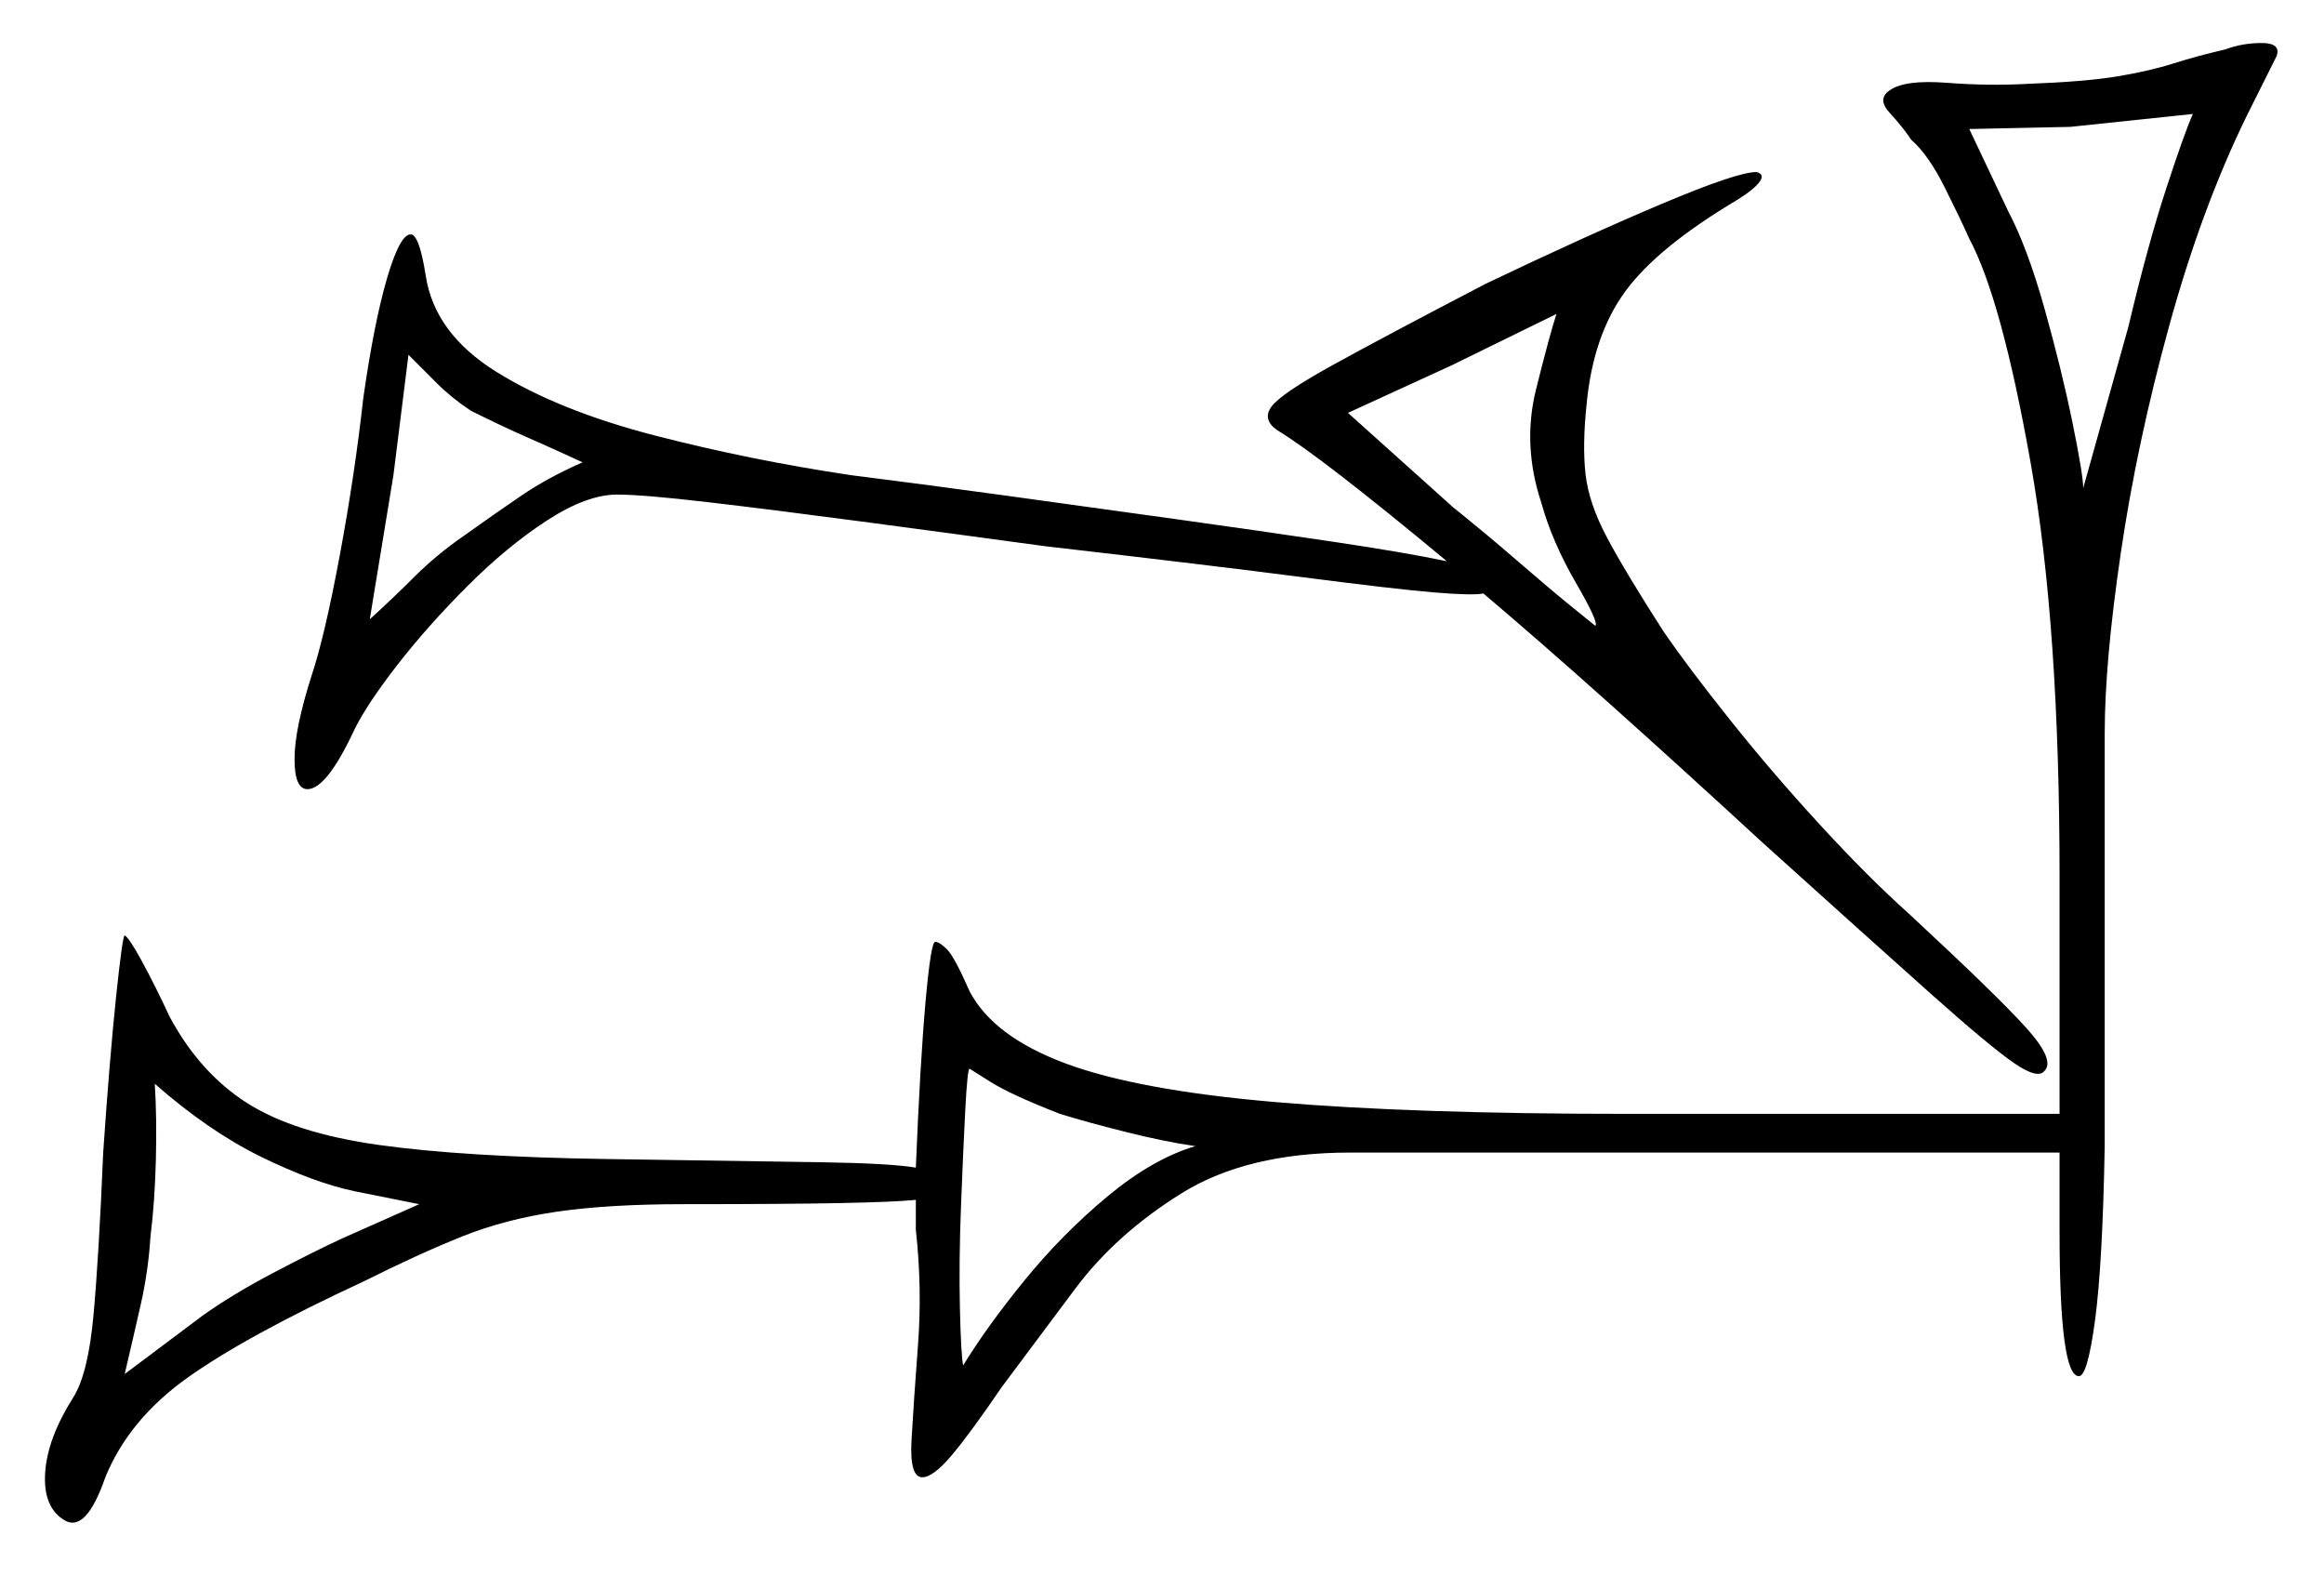 <svg xmlns="http://www.w3.org/2000/svg" width="540.5" height="366.5" viewBox="0 0 540.5 366.5"><path d="M97.5 280.0 82.5 277.0Q73.0 275.0 60.75 269.0Q48.5 263.0 36.0 252.0Q36.5 260.0 36.25 269.75Q36.0 279.5 35.0 287.5Q34.5 295.5 32.75 303.25Q31.0 311.0 29.0 319.5L47.0 306.0Q54.0 301.0 63.5 296.0Q73.0 291.0 79.5 288.0ZM278.0 266.5Q271.0 265.5 262.0 263.25Q253.0 261.0 246.5 259.0Q235.0 254.5 230.25 251.5Q225.5 248.5 225.5 248.5Q225.0 248.5 224.5 258.0Q224.0 267.5 223.5 280.5Q223.0 293.5 223.25 304.25Q223.5 315.0 224.0 317.5Q229.5 308.5 238.25 297.75Q247.0 287.0 257.5 278.25Q268.0 269.5 278.0 266.5ZM95.0 82.5 91.5 110.5 86.0 144.0Q91.5 139.0 96.5 134.0Q101.5 129.0 108.0 124.5Q115.0 119.5 121.25 115.25Q127.5 111.0 135.5 107.5Q129.0 104.5 122.75 101.75Q116.5 99.0 109.5 95.5Q105.0 92.5 101.75 89.25Q98.5 86.0 95.0 82.5ZM362.0 73.0 337.5 85.0 313.5 96.0 338.0 118.0Q345.5 124.0 353.0 130.5Q360.5 137.0 365.75 141.25Q371.0 145.5 371.0 145.5Q372.0 145.0 366.5 135.5Q361.0 126.0 358.5 117.0Q354.0 103.5 357.25 90.5Q360.5 77.5 362.0 73.0ZM510.0 26.5 481.5 29.5 458.0 30.0 467.0 49.0Q471.5 57.5 475.5 71.75Q479.5 86.0 482.0 98.25Q484.5 110.5 484.5 113.5L495.0 76.0Q499.5 57.0 503.75 44.0Q508.0 31.0 510.0 26.5ZM24.0 268.0Q25.5 246.0 27.0 231.75Q28.5 217.5 29.0 217.5Q30.0 218.0 33.0 223.5Q36.0 229.0 39.5 236.5Q46.5 249.5 57.5 256.5Q68.5 263.5 88.25 266.25Q108.0 269.0 141.0 269.5Q175.0 270.0 191.0 270.25Q207.0 270.5 213.0 271.5Q214.0 247.0 215.25 233.0Q216.5 219.0 217.5 219.0Q218.5 219.0 220.25 220.75Q222.0 222.5 225.5 230.5Q231.0 241.0 247.75 247.25Q264.5 253.5 296.5 256.25Q328.5 259.0 378.5 259.0H479.0V204.0Q479.0 145.5 472.25 107.5Q465.5 69.5 458.0 55.5Q456.0 51.0 452.25 43.5Q448.5 36.0 444.5 32.5Q442.5 29.5 439.5 26.25Q436.5 23.0 439.5 21.0Q443.0 18.5 452.75 19.25Q462.5 20.0 471.5 19.5Q485.0 19.0 492.5 17.75Q500.0 16.5 505.5 14.75Q511.0 13.0 517.5 11.5Q521.5 10.0 526.0 10.0Q530.5 10.0 529.5 13.0L522.5 27.0Q512.0 48.5 504.5 75.75Q497.0 103.0 493.25 128.5Q489.5 154.0 489.5 170.5V266.5Q489.0 294.0 487.25 307.0Q485.5 320.0 483.5 320.0Q479.0 320.0 479.0 286.5V268.0H314.0Q290.0 268.0 274.75 277.5Q259.5 287.0 250.0 299.75Q240.5 312.5 233.0 322.5Q225.5 333.5 221.25 338.5Q217.0 343.5 214.5 343.5Q211.5 343.5 212.0 334.75Q212.5 326.0 213.5 312.75Q214.5 299.5 213.0 286.0Q213.0 284.0 213.0 282.5Q213.0 281.0 213.0 279.0Q208.0 279.5 195.25 279.75Q182.5 280.0 159.0 280.0Q141.5 280.0 129.5 281.75Q117.5 283.5 107.5 287.5Q97.5 291.5 84.5 298.0Q57.5 310.5 43.75 320.25Q30.0 330.0 24.5 343.5Q20.0 356.5 15.0 353.5Q10.0 350.5 10.5 342.5Q11.0 334.5 17.0 325.0Q20.5 319.5 21.75 305.75Q23.0 292.0 24.0 268.0ZM84.5 92.5Q87.0 75.0 90.0 64.75Q93.0 54.5 95.5 54.5Q97.5 54.5 99.0 64.0Q101.0 77.5 115.5 86.5Q130.0 95.5 152.25 101.25Q174.5 107.0 198.0 110.5Q214.0 112.5 234.0 115.25Q254.0 118.0 273.75 120.75Q293.5 123.5 310.25 126.0Q327.0 128.5 336.5 130.5Q307.0 106.0 297.0 100.0Q293.5 97.5 295.75 94.5Q298.0 91.5 309.75 85.0Q321.5 78.5 345.5 66.0Q368.5 55.0 386.25 47.5Q404.0 40.0 408.5 40.0Q410.5 40.5 409.25 42.25Q408.0 44.0 404.0 46.5Q385.5 57.5 378.0 67.75Q370.5 78.0 369.0 94.0Q368.0 103.5 368.75 110.25Q369.5 117.0 373.75 125.0Q378.0 133.0 387.0 147.0Q392.5 155.0 402.25 167.25Q412.0 179.5 423.25 191.75Q434.5 204.0 444.0 212.5Q464.5 231.5 471.25 239.0Q478.0 246.5 475.5 249.0Q474.0 251.0 468.5 247.25Q463.0 243.5 449.25 231.25Q435.5 219.0 410.0 196.0Q391.0 178.5 374.5 163.75Q358.0 149.0 345.0 138.0Q342.5 138.5 333.5 137.75Q324.5 137.0 303.25 134.25Q282.0 131.5 243.0 127.0Q221.0 124.0 200.25 121.25Q179.5 118.5 164.5 116.75Q149.5 115.0 143.5 115.0Q136.5 115.0 127.25 121.0Q118.0 127.0 108.75 136.25Q99.5 145.5 92.5 154.5Q85.5 163.5 82.5 169.5Q76.0 183.5 71.5 183.5Q68.5 183.5 68.5 176.5Q68.5 169.5 72.5 157.0Q75.5 148.0 79.0 129.25Q82.5 110.5 84.5 92.5Z" fill="black" /></svg>